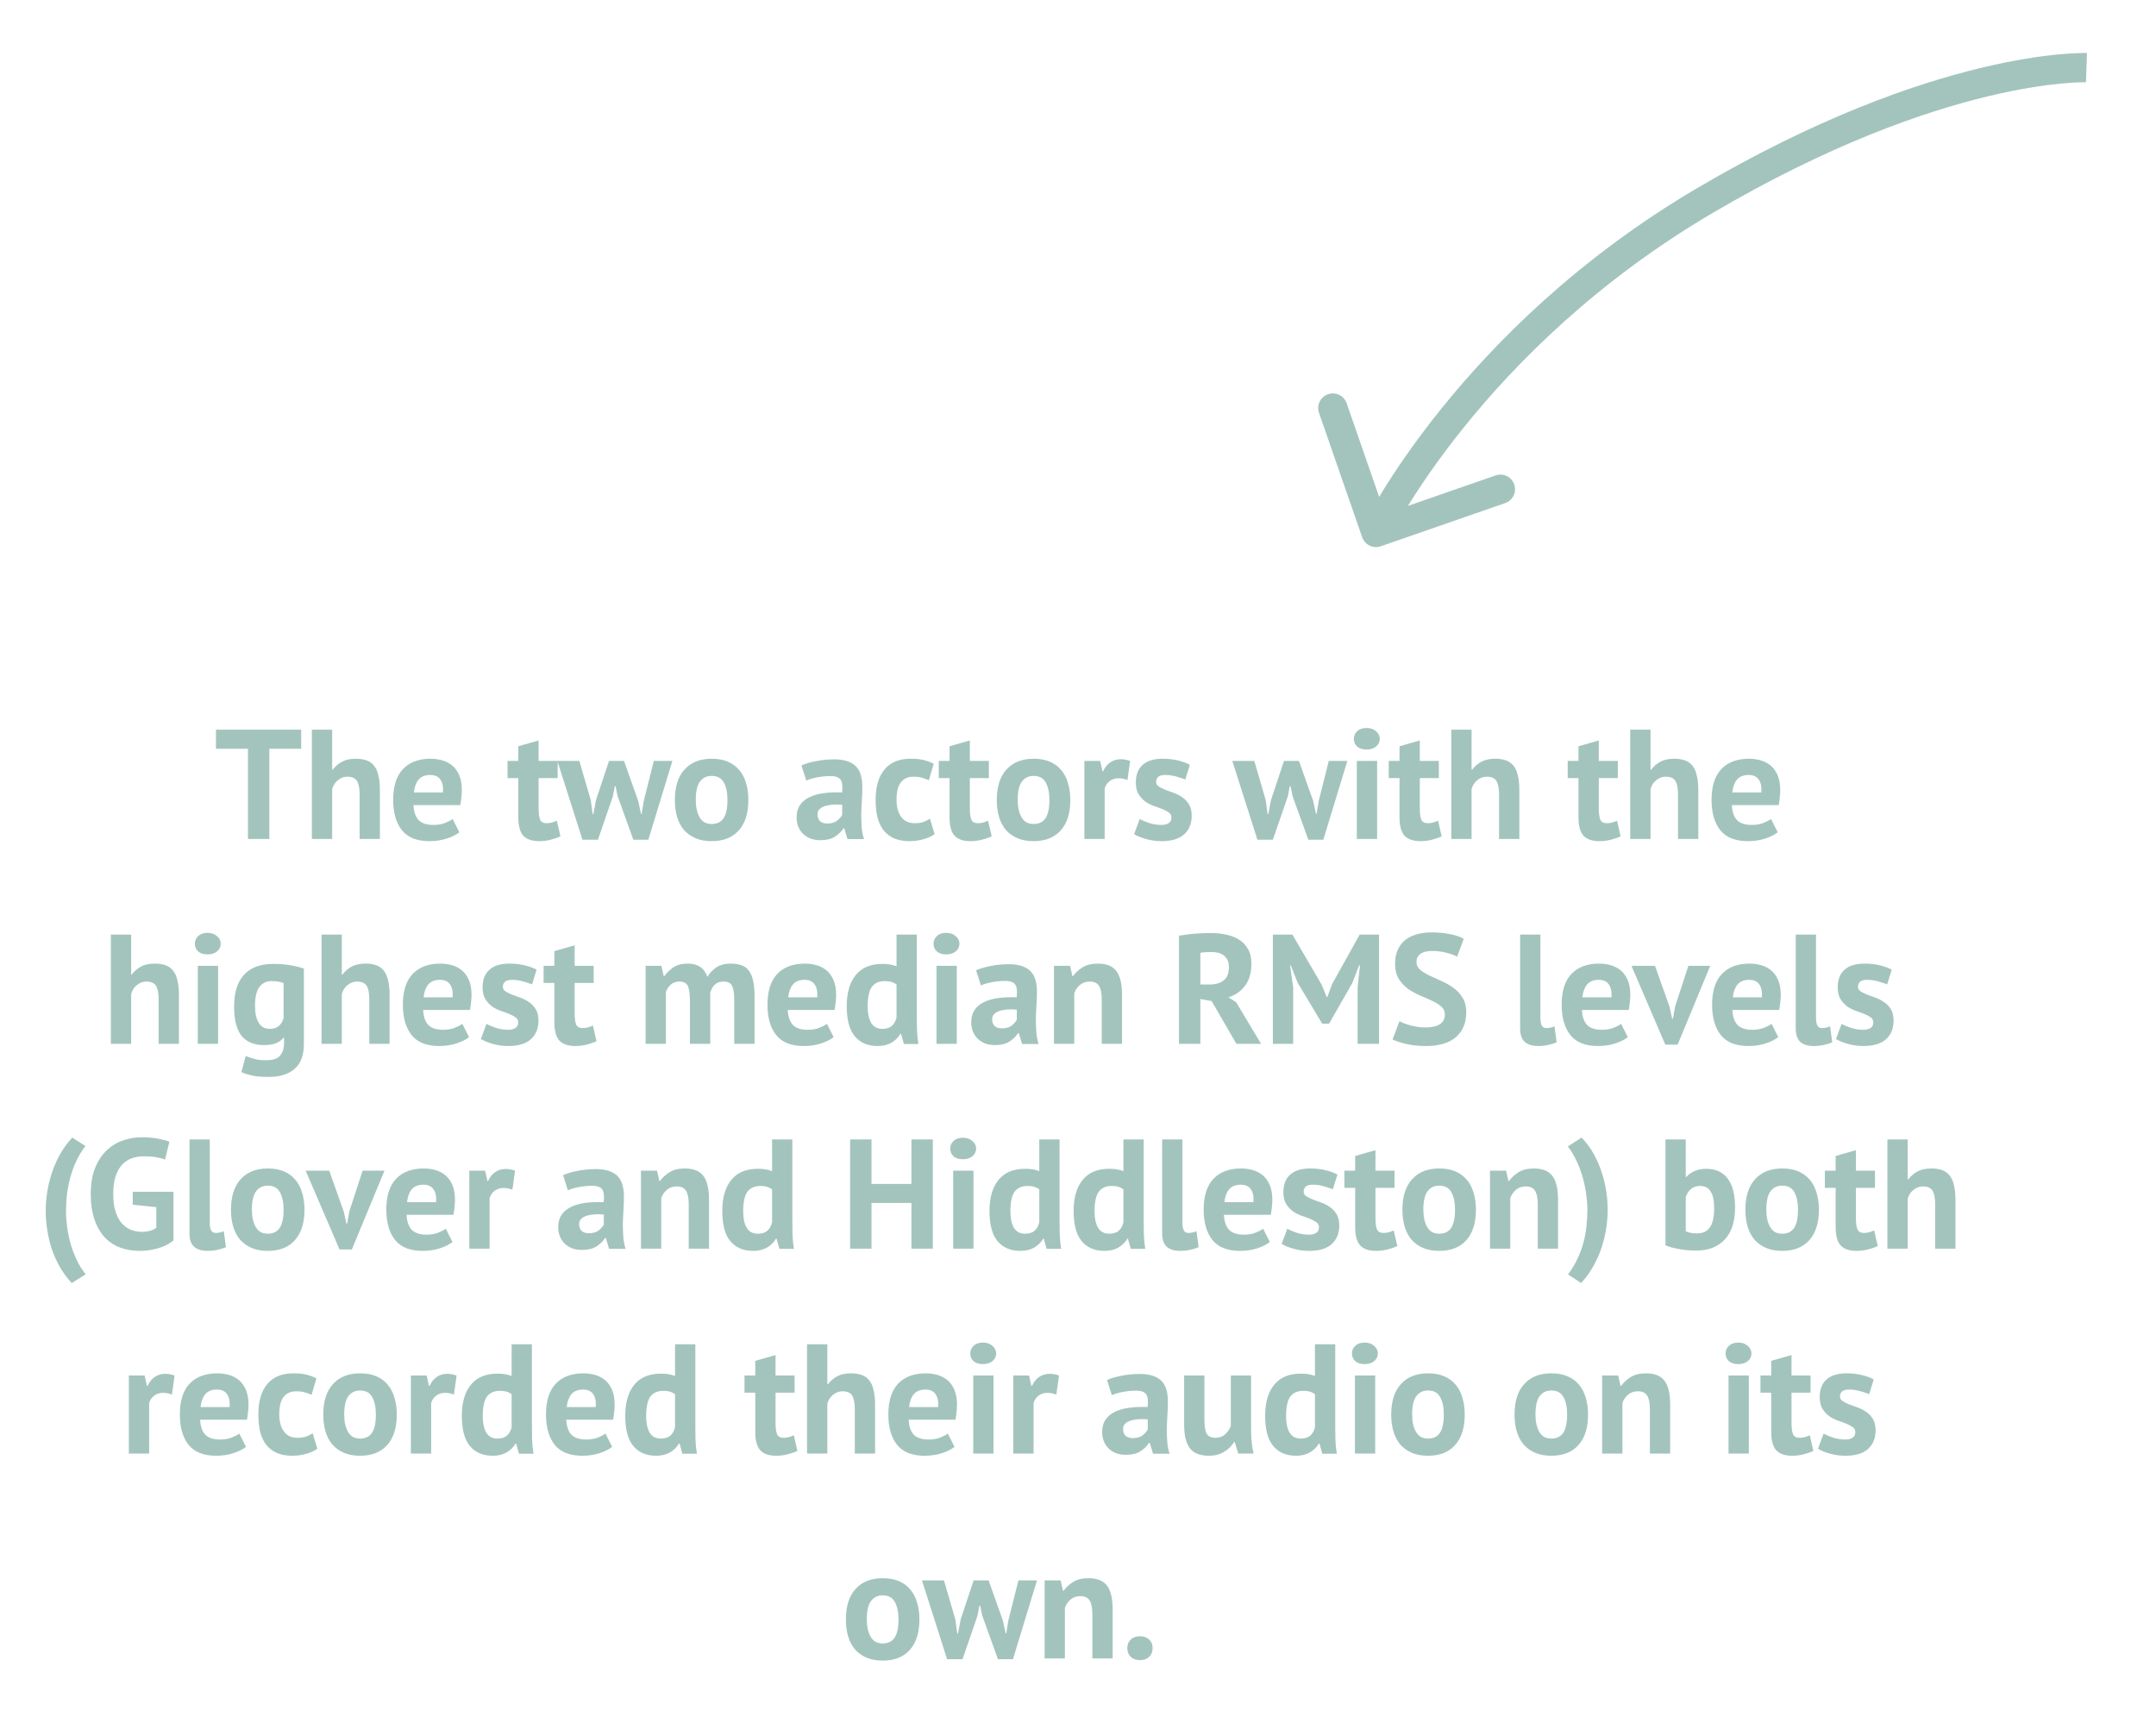 <svg width="221" height="176" viewBox="0 0 221 176" fill="none" xmlns="http://www.w3.org/2000/svg">
<path d="M174.759 20.558L175.52 21.851L174.759 20.558ZM141.54 55.996C140.758 56.268 139.903 55.854 139.631 55.072L135.203 42.319C134.931 41.536 135.345 40.681 136.128 40.41C136.91 40.138 137.765 40.552 138.037 41.334L141.973 52.67L153.309 48.734C154.092 48.462 154.946 48.876 155.218 49.659C155.49 50.441 155.076 51.296 154.293 51.568L141.54 55.996ZM213.873 6.934C213.818 8.433 213.818 8.433 213.819 8.433C213.819 8.433 213.82 8.433 213.82 8.433C213.82 8.433 213.821 8.433 213.821 8.433C213.821 8.433 213.82 8.433 213.818 8.433C213.815 8.433 213.808 8.433 213.797 8.433C213.776 8.432 213.741 8.432 213.691 8.431C213.591 8.431 213.434 8.432 213.222 8.437C212.797 8.449 212.15 8.481 211.292 8.563C209.576 8.726 207.016 9.088 203.704 9.888C197.082 11.487 187.441 14.838 175.52 21.851L173.999 19.265C186.174 12.103 196.089 8.641 203 6.972C206.454 6.138 209.155 5.752 211.008 5.576C211.934 5.488 212.649 5.452 213.139 5.439C213.384 5.432 213.574 5.431 213.706 5.431C213.772 5.432 213.823 5.432 213.86 5.433C213.879 5.434 213.894 5.434 213.905 5.434C213.911 5.434 213.915 5.435 213.919 5.435C213.921 5.435 213.923 5.435 213.924 5.435C213.925 5.435 213.926 5.435 213.926 5.435C213.927 5.435 213.928 5.435 213.873 6.934ZM175.52 21.851C163.66 28.828 155.364 37.201 150.037 43.825C147.373 47.136 145.454 50.007 144.206 52.042C143.581 53.059 143.125 53.867 142.826 54.415C142.677 54.69 142.568 54.899 142.497 55.038C142.461 55.107 142.436 55.158 142.419 55.191C142.411 55.208 142.405 55.219 142.402 55.226C142.4 55.23 142.399 55.232 142.398 55.233C142.398 55.234 142.398 55.234 142.398 55.234C142.398 55.234 142.398 55.234 142.398 55.234C142.398 55.234 142.398 55.233 141.048 54.579C139.698 53.925 139.699 53.925 139.699 53.924C139.699 53.924 139.699 53.923 139.7 53.923C139.7 53.921 139.701 53.92 139.702 53.918C139.704 53.914 139.706 53.91 139.709 53.904C139.715 53.891 139.723 53.874 139.734 53.853C139.756 53.81 139.787 53.748 139.827 53.669C139.909 53.51 140.03 53.279 140.191 52.983C140.512 52.391 140.995 51.537 141.649 50.472C142.956 48.343 144.946 45.367 147.699 41.945C153.202 35.102 161.762 26.464 173.999 19.265L175.52 21.851Z" fill="#A3C4BC"/>
<path d="M30.873 76.752H27.609V86H25.417V76.752H22.137V74.8H30.873V76.752ZM36.863 86V81.456C36.863 80.805 36.772 80.336 36.591 80.048C36.409 79.76 36.079 79.616 35.599 79.616C35.247 79.616 34.921 79.739 34.623 79.984C34.335 80.219 34.143 80.523 34.047 80.896V86H31.967V74.8H34.047V78.896H34.111C34.367 78.555 34.681 78.283 35.055 78.08C35.428 77.877 35.903 77.776 36.479 77.776C36.884 77.776 37.241 77.829 37.551 77.936C37.86 78.043 38.116 78.219 38.319 78.464C38.532 78.709 38.687 79.045 38.783 79.472C38.889 79.888 38.943 80.405 38.943 81.024V86H36.863ZM47.085 85.312C46.765 85.568 46.328 85.787 45.773 85.968C45.229 86.139 44.648 86.224 44.029 86.224C42.739 86.224 41.795 85.851 41.197 85.104C40.6 84.347 40.301 83.312 40.301 82C40.301 80.592 40.637 79.536 41.309 78.832C41.981 78.128 42.925 77.776 44.141 77.776C44.547 77.776 44.941 77.829 45.325 77.936C45.709 78.043 46.051 78.219 46.349 78.464C46.648 78.709 46.888 79.04 47.069 79.456C47.251 79.872 47.341 80.389 47.341 81.008C47.341 81.232 47.325 81.472 47.293 81.728C47.272 81.984 47.235 82.251 47.181 82.528H42.381C42.413 83.2 42.584 83.707 42.893 84.048C43.213 84.389 43.725 84.56 44.429 84.56C44.867 84.56 45.256 84.496 45.597 84.368C45.949 84.229 46.216 84.091 46.397 83.952L47.085 85.312ZM44.109 79.44C43.565 79.44 43.16 79.605 42.893 79.936C42.637 80.256 42.483 80.688 42.429 81.232H45.405C45.448 80.656 45.357 80.213 45.133 79.904C44.92 79.595 44.579 79.44 44.109 79.44ZM52.025 78H53.129V76.496L55.209 75.904V78H57.161V79.76H55.209V82.832C55.209 83.387 55.263 83.787 55.369 84.032C55.487 84.267 55.7 84.384 56.009 84.384C56.223 84.384 56.404 84.363 56.553 84.32C56.713 84.277 56.889 84.213 57.081 84.128L57.449 85.728C57.161 85.867 56.825 85.984 56.441 86.08C56.057 86.176 55.668 86.224 55.273 86.224C54.537 86.224 53.993 86.037 53.641 85.664C53.3 85.28 53.129 84.656 53.129 83.792V79.76H52.025V78ZM63.962 78L65.418 82.096L65.706 83.424H65.77L65.994 82.08L67.018 78H68.922L66.458 86.08H64.922L63.306 81.6L63.098 80.592H63.018L62.826 81.616L61.29 86.08H59.706L57.13 78H59.386L60.554 82.016L60.746 83.44H60.826L61.098 82L62.426 78H63.962ZM69.176 82C69.176 80.645 69.507 79.605 70.168 78.88C70.83 78.144 71.758 77.776 72.952 77.776C73.592 77.776 74.147 77.877 74.616 78.08C75.086 78.283 75.475 78.571 75.784 78.944C76.094 79.307 76.323 79.749 76.472 80.272C76.632 80.795 76.712 81.371 76.712 82C76.712 83.355 76.382 84.4 75.72 85.136C75.07 85.861 74.147 86.224 72.952 86.224C72.312 86.224 71.758 86.123 71.288 85.92C70.819 85.717 70.424 85.435 70.104 85.072C69.795 84.699 69.56 84.251 69.4 83.728C69.251 83.205 69.176 82.629 69.176 82ZM71.32 82C71.32 82.352 71.352 82.677 71.416 82.976C71.48 83.275 71.576 83.536 71.704 83.76C71.832 83.984 71.998 84.16 72.2 84.288C72.414 84.405 72.664 84.464 72.952 84.464C73.496 84.464 73.902 84.267 74.168 83.872C74.435 83.477 74.568 82.853 74.568 82C74.568 81.264 74.446 80.672 74.2 80.224C73.955 79.765 73.539 79.536 72.952 79.536C72.44 79.536 72.04 79.728 71.752 80.112C71.464 80.496 71.32 81.125 71.32 82ZM82.153 78.464C82.58 78.272 83.086 78.123 83.673 78.016C84.26 77.899 84.873 77.84 85.513 77.84C86.068 77.84 86.532 77.909 86.905 78.048C87.278 78.176 87.572 78.363 87.785 78.608C88.009 78.853 88.164 79.147 88.249 79.488C88.345 79.829 88.393 80.213 88.393 80.64C88.393 81.109 88.377 81.584 88.345 82.064C88.313 82.533 88.292 82.997 88.281 83.456C88.281 83.915 88.297 84.363 88.329 84.8C88.361 85.227 88.441 85.632 88.569 86.016H86.873L86.537 84.912H86.457C86.244 85.243 85.945 85.531 85.561 85.776C85.188 86.011 84.702 86.128 84.105 86.128C83.732 86.128 83.396 86.075 83.097 85.968C82.798 85.851 82.542 85.691 82.329 85.488C82.116 85.275 81.95 85.029 81.833 84.752C81.716 84.464 81.657 84.144 81.657 83.792C81.657 83.301 81.764 82.891 81.977 82.56C82.201 82.219 82.516 81.947 82.921 81.744C83.337 81.531 83.828 81.387 84.393 81.312C84.969 81.227 85.609 81.2 86.313 81.232C86.388 80.635 86.345 80.208 86.185 79.952C86.025 79.685 85.668 79.552 85.113 79.552C84.697 79.552 84.254 79.595 83.785 79.68C83.326 79.765 82.948 79.877 82.649 80.016L82.153 78.464ZM84.793 84.416C85.209 84.416 85.54 84.325 85.785 84.144C86.03 83.952 86.212 83.749 86.329 83.536V82.496C85.998 82.464 85.678 82.459 85.369 82.48C85.07 82.501 84.804 82.549 84.569 82.624C84.334 82.699 84.148 82.805 84.009 82.944C83.87 83.083 83.801 83.259 83.801 83.472C83.801 83.771 83.886 84.005 84.057 84.176C84.238 84.336 84.484 84.416 84.793 84.416ZM95.803 85.504C95.483 85.739 95.093 85.915 94.635 86.032C94.187 86.16 93.723 86.224 93.243 86.224C92.603 86.224 92.059 86.123 91.611 85.92C91.173 85.717 90.816 85.435 90.539 85.072C90.261 84.699 90.059 84.251 89.931 83.728C89.813 83.205 89.755 82.629 89.755 82C89.755 80.645 90.059 79.605 90.667 78.88C91.275 78.144 92.16 77.776 93.323 77.776C93.909 77.776 94.379 77.824 94.731 77.92C95.093 78.016 95.419 78.139 95.707 78.288L95.211 79.984C94.965 79.867 94.72 79.776 94.475 79.712C94.24 79.648 93.968 79.616 93.659 79.616C93.083 79.616 92.645 79.808 92.347 80.192C92.048 80.565 91.899 81.168 91.899 82C91.899 82.341 91.936 82.656 92.011 82.944C92.085 83.232 92.197 83.483 92.347 83.696C92.496 83.909 92.688 84.08 92.923 84.208C93.168 84.325 93.451 84.384 93.771 84.384C94.123 84.384 94.421 84.341 94.667 84.256C94.912 84.16 95.131 84.048 95.323 83.92L95.803 85.504ZM96.228 78H97.332V76.496L99.412 75.904V78H101.364V79.76H99.412V82.832C99.412 83.387 99.466 83.787 99.572 84.032C99.69 84.267 99.903 84.384 100.212 84.384C100.426 84.384 100.607 84.363 100.756 84.32C100.916 84.277 101.092 84.213 101.284 84.128L101.652 85.728C101.364 85.867 101.028 85.984 100.644 86.08C100.26 86.176 99.871 86.224 99.476 86.224C98.74 86.224 98.196 86.037 97.844 85.664C97.503 85.28 97.332 84.656 97.332 83.792V79.76H96.228V78ZM102.176 82C102.176 80.645 102.507 79.605 103.168 78.88C103.83 78.144 104.758 77.776 105.952 77.776C106.592 77.776 107.147 77.877 107.616 78.08C108.086 78.283 108.475 78.571 108.784 78.944C109.094 79.307 109.323 79.749 109.472 80.272C109.632 80.795 109.712 81.371 109.712 82C109.712 83.355 109.382 84.4 108.72 85.136C108.07 85.861 107.147 86.224 105.952 86.224C105.312 86.224 104.758 86.123 104.288 85.92C103.819 85.717 103.424 85.435 103.104 85.072C102.795 84.699 102.56 84.251 102.4 83.728C102.251 83.205 102.176 82.629 102.176 82ZM104.32 82C104.32 82.352 104.352 82.677 104.416 82.976C104.48 83.275 104.576 83.536 104.704 83.76C104.832 83.984 104.998 84.16 105.2 84.288C105.414 84.405 105.664 84.464 105.952 84.464C106.496 84.464 106.902 84.267 107.168 83.872C107.435 83.477 107.568 82.853 107.568 82C107.568 81.264 107.446 80.672 107.2 80.224C106.955 79.765 106.539 79.536 105.952 79.536C105.44 79.536 105.04 79.728 104.752 80.112C104.464 80.496 104.32 81.125 104.32 82ZM115.57 79.952C115.24 79.835 114.941 79.776 114.674 79.776C114.301 79.776 113.986 79.877 113.73 80.08C113.485 80.272 113.32 80.523 113.234 80.832V86H111.154V78H112.77L113.01 79.056H113.074C113.256 78.661 113.501 78.357 113.81 78.144C114.12 77.931 114.482 77.824 114.898 77.824C115.176 77.824 115.49 77.883 115.842 78L115.57 79.952ZM120.076 83.792C120.076 83.579 119.985 83.408 119.804 83.28C119.622 83.152 119.398 83.035 119.132 82.928C118.865 82.821 118.572 82.715 118.252 82.608C117.932 82.491 117.638 82.336 117.372 82.144C117.105 81.941 116.881 81.691 116.7 81.392C116.518 81.083 116.428 80.688 116.428 80.208C116.428 79.419 116.662 78.816 117.132 78.4C117.601 77.984 118.278 77.776 119.164 77.776C119.772 77.776 120.321 77.84 120.812 77.968C121.302 78.096 121.686 78.24 121.964 78.4L121.5 79.904C121.254 79.808 120.945 79.707 120.572 79.6C120.198 79.493 119.82 79.44 119.436 79.44C118.817 79.44 118.508 79.68 118.508 80.16C118.508 80.352 118.598 80.507 118.78 80.624C118.961 80.741 119.185 80.853 119.452 80.96C119.718 81.056 120.012 81.163 120.332 81.28C120.652 81.397 120.945 81.552 121.212 81.744C121.478 81.925 121.702 82.165 121.884 82.464C122.065 82.763 122.156 83.147 122.156 83.616C122.156 84.427 121.894 85.067 121.372 85.536C120.86 85.995 120.086 86.224 119.052 86.224C118.486 86.224 117.953 86.149 117.452 86C116.961 85.861 116.561 85.696 116.252 85.504L116.828 83.952C117.073 84.091 117.398 84.229 117.804 84.368C118.209 84.496 118.625 84.56 119.052 84.56C119.361 84.56 119.606 84.501 119.788 84.384C119.98 84.267 120.076 84.069 120.076 83.792ZM133.149 78L134.605 82.096L134.893 83.424H134.957L135.181 82.08L136.205 78H138.109L135.645 86.08H134.109L132.493 81.6L132.285 80.592H132.205L132.013 81.616L130.477 86.08H128.893L126.317 78H128.573L129.741 82.016L129.933 83.44H130.013L130.285 82L131.613 78H133.149ZM139.081 78H141.161V86H139.081V78ZM138.777 75.744C138.777 75.435 138.889 75.173 139.113 74.96C139.347 74.736 139.667 74.624 140.073 74.624C140.478 74.624 140.803 74.736 141.049 74.96C141.305 75.173 141.433 75.435 141.433 75.744C141.433 76.053 141.305 76.315 141.049 76.528C140.803 76.731 140.478 76.832 140.073 76.832C139.667 76.832 139.347 76.731 139.113 76.528C138.889 76.315 138.777 76.053 138.777 75.744ZM142.353 78H143.457V76.496L145.537 75.904V78H147.489V79.76H145.537V82.832C145.537 83.387 145.591 83.787 145.697 84.032C145.815 84.267 146.028 84.384 146.337 84.384C146.551 84.384 146.732 84.363 146.881 84.32C147.041 84.277 147.217 84.213 147.409 84.128L147.777 85.728C147.489 85.867 147.153 85.984 146.769 86.08C146.385 86.176 145.996 86.224 145.601 86.224C144.865 86.224 144.321 86.037 143.969 85.664C143.628 85.28 143.457 84.656 143.457 83.792V79.76H142.353V78ZM153.66 86V81.456C153.66 80.805 153.569 80.336 153.388 80.048C153.206 79.76 152.876 79.616 152.396 79.616C152.044 79.616 151.718 79.739 151.42 79.984C151.132 80.219 150.94 80.523 150.844 80.896V86H148.764V74.8H150.844V78.896H150.908C151.164 78.555 151.478 78.283 151.852 78.08C152.225 77.877 152.7 77.776 153.276 77.776C153.681 77.776 154.038 77.829 154.348 77.936C154.657 78.043 154.913 78.219 155.116 78.464C155.329 78.709 155.484 79.045 155.58 79.472C155.686 79.888 155.74 80.405 155.74 81.024V86H153.66ZM160.697 78H161.801V76.496L163.881 75.904V78H165.833V79.76H163.881V82.832C163.881 83.387 163.935 83.787 164.041 84.032C164.159 84.267 164.372 84.384 164.681 84.384C164.895 84.384 165.076 84.363 165.225 84.32C165.385 84.277 165.561 84.213 165.753 84.128L166.121 85.728C165.833 85.867 165.497 85.984 165.113 86.08C164.729 86.176 164.34 86.224 163.945 86.224C163.209 86.224 162.665 86.037 162.313 85.664C161.972 85.28 161.801 84.656 161.801 83.792V79.76H160.697V78ZM172.003 86V81.456C172.003 80.805 171.913 80.336 171.731 80.048C171.55 79.76 171.219 79.616 170.739 79.616C170.387 79.616 170.062 79.739 169.763 79.984C169.475 80.219 169.283 80.523 169.187 80.896V86H167.107V74.8H169.187V78.896H169.251C169.507 78.555 169.822 78.283 170.195 78.08C170.569 77.877 171.043 77.776 171.619 77.776C172.025 77.776 172.382 77.829 172.691 77.936C173.001 78.043 173.257 78.219 173.459 78.464C173.673 78.709 173.827 79.045 173.923 79.472C174.03 79.888 174.083 80.405 174.083 81.024V86H172.003ZM182.226 85.312C181.906 85.568 181.469 85.787 180.914 85.968C180.37 86.139 179.789 86.224 179.17 86.224C177.879 86.224 176.935 85.851 176.338 85.104C175.741 84.347 175.442 83.312 175.442 82C175.442 80.592 175.778 79.536 176.45 78.832C177.122 78.128 178.066 77.776 179.282 77.776C179.687 77.776 180.082 77.829 180.466 77.936C180.85 78.043 181.191 78.219 181.49 78.464C181.789 78.709 182.029 79.04 182.21 79.456C182.391 79.872 182.482 80.389 182.482 81.008C182.482 81.232 182.466 81.472 182.434 81.728C182.413 81.984 182.375 82.251 182.322 82.528H177.522C177.554 83.2 177.725 83.707 178.034 84.048C178.354 84.389 178.866 84.56 179.57 84.56C180.007 84.56 180.397 84.496 180.738 84.368C181.09 84.229 181.357 84.091 181.538 83.952L182.226 85.312ZM179.25 79.44C178.706 79.44 178.301 79.605 178.034 79.936C177.778 80.256 177.623 80.688 177.57 81.232H180.546C180.589 80.656 180.498 80.213 180.274 79.904C180.061 79.595 179.719 79.44 179.25 79.44ZM16.261 107V102.456C16.261 101.805 16.171 101.336 15.989 101.048C15.808 100.76 15.477 100.616 14.997 100.616C14.645 100.616 14.32 100.739 14.021 100.984C13.733 101.219 13.541 101.523 13.445 101.896V107H11.365V95.8H13.445V99.896H13.509C13.765 99.555 14.08 99.283 14.453 99.08C14.826 98.877 15.301 98.776 15.877 98.776C16.282 98.776 16.64 98.829 16.949 98.936C17.259 99.043 17.515 99.219 17.717 99.464C17.93 99.709 18.085 100.045 18.181 100.472C18.288 100.888 18.341 101.405 18.341 102.024V107H16.261ZM20.276 99H22.356V107H20.276V99ZM19.972 96.744C19.972 96.435 20.084 96.173 20.308 95.96C20.543 95.736 20.863 95.624 21.268 95.624C21.673 95.624 21.998 95.736 22.244 95.96C22.5 96.173 22.628 96.435 22.628 96.744C22.628 97.053 22.5 97.315 22.244 97.528C21.998 97.731 21.673 97.832 21.268 97.832C20.863 97.832 20.543 97.731 20.308 97.528C20.084 97.315 19.972 97.053 19.972 96.744ZM31.149 107C31.149 108.163 30.834 109.016 30.205 109.56C29.575 110.115 28.695 110.392 27.565 110.392C26.797 110.392 26.189 110.339 25.741 110.232C25.303 110.125 24.973 110.013 24.749 109.896L25.181 108.248C25.426 108.344 25.709 108.44 26.029 108.536C26.359 108.632 26.765 108.68 27.245 108.68C27.97 108.68 28.461 108.52 28.717 108.2C28.983 107.891 29.117 107.453 29.117 106.888V106.376H29.053C28.679 106.877 28.018 107.128 27.069 107.128C26.034 107.128 25.261 106.808 24.749 106.168C24.247 105.528 23.997 104.525 23.997 103.16C23.997 101.731 24.338 100.648 25.021 99.912C25.703 99.176 26.695 98.808 27.997 98.808C28.679 98.808 29.287 98.856 29.821 98.952C30.365 99.048 30.807 99.16 31.149 99.288V107ZM27.629 105.464C28.034 105.464 28.343 105.373 28.557 105.192C28.781 105.011 28.951 104.739 29.069 104.376V100.776C28.738 100.637 28.327 100.568 27.837 100.568C27.303 100.568 26.887 100.771 26.589 101.176C26.29 101.571 26.141 102.205 26.141 103.08C26.141 103.859 26.269 104.451 26.525 104.856C26.781 105.261 27.149 105.464 27.629 105.464ZM37.855 107V102.456C37.855 101.805 37.764 101.336 37.583 101.048C37.401 100.76 37.071 100.616 36.591 100.616C36.239 100.616 35.913 100.739 35.615 100.984C35.327 101.219 35.135 101.523 35.039 101.896V107H32.959V95.8H35.039V99.896H35.103C35.359 99.555 35.673 99.283 36.047 99.08C36.42 98.877 36.895 98.776 37.471 98.776C37.876 98.776 38.233 98.829 38.543 98.936C38.852 99.043 39.108 99.219 39.311 99.464C39.524 99.709 39.679 100.045 39.775 100.472C39.882 100.888 39.935 101.405 39.935 102.024V107H37.855ZM48.078 106.312C47.758 106.568 47.32 106.787 46.766 106.968C46.222 107.139 45.64 107.224 45.022 107.224C43.731 107.224 42.787 106.851 42.19 106.104C41.592 105.347 41.294 104.312 41.294 103C41.294 101.592 41.63 100.536 42.302 99.832C42.974 99.128 43.918 98.776 45.134 98.776C45.539 98.776 45.934 98.829 46.318 98.936C46.702 99.043 47.043 99.219 47.342 99.464C47.64 99.709 47.88 100.04 48.062 100.456C48.243 100.872 48.334 101.389 48.334 102.008C48.334 102.232 48.318 102.472 48.286 102.728C48.264 102.984 48.227 103.251 48.174 103.528H43.374C43.406 104.2 43.576 104.707 43.886 105.048C44.206 105.389 44.718 105.56 45.422 105.56C45.859 105.56 46.248 105.496 46.59 105.368C46.942 105.229 47.208 105.091 47.39 104.952L48.078 106.312ZM45.102 100.44C44.558 100.44 44.152 100.605 43.886 100.936C43.63 101.256 43.475 101.688 43.422 102.232H46.398C46.44 101.656 46.35 101.213 46.126 100.904C45.912 100.595 45.571 100.44 45.102 100.44ZM53.115 104.792C53.115 104.579 53.024 104.408 52.843 104.28C52.661 104.152 52.437 104.035 52.171 103.928C51.904 103.821 51.611 103.715 51.291 103.608C50.971 103.491 50.677 103.336 50.411 103.144C50.144 102.941 49.92 102.691 49.739 102.392C49.557 102.083 49.467 101.688 49.467 101.208C49.467 100.419 49.701 99.816 50.171 99.4C50.64 98.984 51.317 98.776 52.203 98.776C52.811 98.776 53.36 98.84 53.851 98.968C54.341 99.096 54.725 99.24 55.003 99.4L54.539 100.904C54.293 100.808 53.984 100.707 53.611 100.6C53.237 100.493 52.859 100.44 52.475 100.44C51.856 100.44 51.547 100.68 51.547 101.16C51.547 101.352 51.637 101.507 51.819 101.624C52 101.741 52.224 101.853 52.491 101.96C52.757 102.056 53.051 102.163 53.371 102.28C53.691 102.397 53.984 102.552 54.251 102.744C54.517 102.925 54.741 103.165 54.923 103.464C55.104 103.763 55.195 104.147 55.195 104.616C55.195 105.427 54.933 106.067 54.411 106.536C53.899 106.995 53.125 107.224 52.091 107.224C51.525 107.224 50.992 107.149 50.491 107C50 106.861 49.6 106.696 49.291 106.504L49.867 104.952C50.112 105.091 50.437 105.229 50.843 105.368C51.248 105.496 51.664 105.56 52.091 105.56C52.4 105.56 52.645 105.501 52.827 105.384C53.019 105.267 53.115 105.069 53.115 104.792ZM55.721 99H56.825V97.496L58.905 96.904V99H60.857V100.76H58.905V103.832C58.905 104.387 58.958 104.787 59.065 105.032C59.182 105.267 59.395 105.384 59.705 105.384C59.918 105.384 60.099 105.363 60.249 105.32C60.409 105.277 60.585 105.213 60.777 105.128L61.145 106.728C60.857 106.867 60.521 106.984 60.137 107.08C59.753 107.176 59.363 107.224 58.969 107.224C58.233 107.224 57.689 107.037 57.337 106.664C56.995 106.28 56.825 105.656 56.825 104.792V100.76H55.721V99ZM70.722 107V102.648C70.722 101.912 70.652 101.389 70.514 101.08C70.375 100.771 70.087 100.616 69.65 100.616C69.287 100.616 68.994 100.717 68.77 100.92C68.546 101.112 68.375 101.363 68.258 101.672V107H66.178V99H67.794L68.034 100.056H68.098C68.343 99.715 68.652 99.416 69.026 99.16C69.41 98.904 69.9 98.776 70.498 98.776C71.01 98.776 71.426 98.883 71.746 99.096C72.076 99.299 72.332 99.645 72.514 100.136C72.759 99.72 73.074 99.389 73.458 99.144C73.842 98.899 74.306 98.776 74.85 98.776C75.298 98.776 75.676 98.829 75.986 98.936C76.306 99.043 76.562 99.229 76.754 99.496C76.956 99.752 77.106 100.099 77.202 100.536C77.298 100.973 77.346 101.528 77.346 102.2V107H75.266V102.504C75.266 101.875 75.196 101.405 75.058 101.096C74.93 100.776 74.636 100.616 74.178 100.616C73.804 100.616 73.506 100.717 73.282 100.92C73.068 101.123 72.908 101.4 72.802 101.752V107H70.722ZM85.453 106.312C85.133 106.568 84.695 106.787 84.141 106.968C83.597 107.139 83.015 107.224 82.397 107.224C81.106 107.224 80.162 106.851 79.565 106.104C78.967 105.347 78.669 104.312 78.669 103C78.669 101.592 79.005 100.536 79.677 99.832C80.349 99.128 81.293 98.776 82.509 98.776C82.914 98.776 83.309 98.829 83.693 98.936C84.077 99.043 84.418 99.219 84.717 99.464C85.015 99.709 85.255 100.04 85.437 100.456C85.618 100.872 85.709 101.389 85.709 102.008C85.709 102.232 85.693 102.472 85.661 102.728C85.639 102.984 85.602 103.251 85.549 103.528H80.749C80.781 104.2 80.951 104.707 81.261 105.048C81.581 105.389 82.093 105.56 82.797 105.56C83.234 105.56 83.623 105.496 83.965 105.368C84.317 105.229 84.583 105.091 84.765 104.952L85.453 106.312ZM82.477 100.44C81.933 100.44 81.527 100.605 81.261 100.936C81.005 101.256 80.85 101.688 80.797 102.232H83.773C83.815 101.656 83.725 101.213 83.501 100.904C83.287 100.595 82.946 100.44 82.477 100.44ZM93.978 104.184C93.978 104.632 93.983 105.08 93.994 105.528C94.004 105.976 94.052 106.472 94.138 107.016H92.65L92.362 105.976H92.298C92.084 106.349 91.775 106.653 91.37 106.888C90.975 107.112 90.506 107.224 89.962 107.224C88.959 107.224 88.18 106.893 87.626 106.232C87.071 105.571 86.794 104.536 86.794 103.128C86.794 101.763 87.103 100.701 87.722 99.944C88.34 99.187 89.247 98.808 90.442 98.808C90.772 98.808 91.044 98.829 91.258 98.872C91.471 98.904 91.684 98.963 91.898 99.048V95.8H93.978V104.184ZM90.442 105.464C90.847 105.464 91.167 105.368 91.402 105.176C91.636 104.973 91.802 104.685 91.898 104.312V100.92C91.748 100.803 91.583 100.717 91.402 100.664C91.22 100.6 90.986 100.568 90.698 100.568C90.111 100.568 89.668 100.765 89.37 101.16C89.082 101.555 88.938 102.232 88.938 103.192C88.938 103.875 89.055 104.424 89.29 104.84C89.535 105.256 89.919 105.464 90.442 105.464ZM95.995 99H98.075V107H95.995V99ZM95.691 96.744C95.691 96.435 95.803 96.173 96.027 95.96C96.261 95.736 96.581 95.624 96.987 95.624C97.392 95.624 97.717 95.736 97.963 95.96C98.219 96.173 98.347 96.435 98.347 96.744C98.347 97.053 98.219 97.315 97.963 97.528C97.717 97.731 97.392 97.832 96.987 97.832C96.581 97.832 96.261 97.731 96.027 97.528C95.803 97.315 95.691 97.053 95.691 96.744ZM100.052 99.464C100.478 99.272 100.985 99.123 101.572 99.016C102.158 98.899 102.772 98.84 103.411 98.84C103.966 98.84 104.43 98.909 104.804 99.048C105.177 99.176 105.47 99.363 105.684 99.608C105.908 99.853 106.062 100.147 106.148 100.488C106.244 100.829 106.292 101.213 106.292 101.64C106.292 102.109 106.276 102.584 106.244 103.064C106.212 103.533 106.19 103.997 106.18 104.456C106.18 104.915 106.196 105.363 106.228 105.8C106.26 106.227 106.34 106.632 106.468 107.016H104.772L104.436 105.912H104.356C104.142 106.243 103.844 106.531 103.46 106.776C103.086 107.011 102.601 107.128 102.004 107.128C101.63 107.128 101.294 107.075 100.996 106.968C100.697 106.851 100.441 106.691 100.228 106.488C100.014 106.275 99.849 106.029 99.731 105.752C99.614 105.464 99.555 105.144 99.555 104.792C99.555 104.301 99.662 103.891 99.876 103.56C100.1 103.219 100.414 102.947 100.82 102.744C101.236 102.531 101.726 102.387 102.292 102.312C102.868 102.227 103.508 102.2 104.212 102.232C104.286 101.635 104.244 101.208 104.084 100.952C103.924 100.685 103.566 100.552 103.012 100.552C102.596 100.552 102.153 100.595 101.684 100.68C101.225 100.765 100.846 100.877 100.548 101.016L100.052 99.464ZM102.692 105.416C103.108 105.416 103.438 105.325 103.684 105.144C103.929 104.952 104.11 104.749 104.228 104.536V103.496C103.897 103.464 103.577 103.459 103.268 103.48C102.969 103.501 102.702 103.549 102.468 103.624C102.233 103.699 102.046 103.805 101.908 103.944C101.769 104.083 101.7 104.259 101.7 104.472C101.7 104.771 101.785 105.005 101.956 105.176C102.137 105.336 102.382 105.416 102.692 105.416ZM112.933 107V102.456C112.933 101.805 112.837 101.336 112.645 101.048C112.464 100.76 112.149 100.616 111.701 100.616C111.306 100.616 110.97 100.733 110.693 100.968C110.426 101.192 110.234 101.475 110.117 101.816V107H108.037V99H109.685L109.925 100.056H109.989C110.234 99.715 110.56 99.416 110.965 99.16C111.37 98.904 111.893 98.776 112.533 98.776C112.928 98.776 113.28 98.829 113.589 98.936C113.898 99.043 114.16 99.219 114.373 99.464C114.586 99.709 114.746 100.045 114.853 100.472C114.96 100.888 115.013 101.405 115.013 102.024V107H112.933ZM120.851 95.912C121.096 95.869 121.357 95.832 121.635 95.8C121.923 95.757 122.205 95.725 122.483 95.704C122.771 95.683 123.048 95.667 123.315 95.656C123.581 95.645 123.827 95.64 124.051 95.64C124.573 95.64 125.085 95.688 125.587 95.784C126.099 95.88 126.552 96.045 126.947 96.28C127.352 96.515 127.672 96.84 127.907 97.256C128.152 97.661 128.275 98.173 128.275 98.792C128.275 99.709 128.061 100.456 127.635 101.032C127.208 101.608 126.637 102.008 125.923 102.232L126.707 102.728L129.267 107H126.739L124.195 102.616L123.043 102.408V107H120.851V95.912ZM124.211 97.592C123.987 97.592 123.763 97.597 123.539 97.608C123.325 97.619 123.16 97.64 123.043 97.672V100.92H123.971C124.579 100.92 125.064 100.781 125.427 100.504C125.789 100.227 125.971 99.768 125.971 99.128C125.971 98.648 125.821 98.275 125.523 98.008C125.224 97.731 124.787 97.592 124.211 97.592ZM139.164 101.192L139.404 98.968H139.308L138.62 100.76L136.236 104.936H135.532L133.02 100.744L132.316 98.968H132.236L132.556 101.176V107H130.476V95.8H132.476L135.468 100.92L135.996 102.2H136.06L136.54 100.888L139.372 95.8H141.356V107H139.164V101.192ZM148.105 103.992C148.105 103.651 147.977 103.373 147.721 103.16C147.475 102.947 147.161 102.755 146.777 102.584C146.403 102.403 145.993 102.221 145.545 102.04C145.107 101.848 144.697 101.619 144.312 101.352C143.939 101.075 143.625 100.733 143.368 100.328C143.123 99.923 143.001 99.405 143.001 98.776C143.001 98.232 143.091 97.763 143.273 97.368C143.454 96.963 143.71 96.627 144.041 96.36C144.382 96.093 144.782 95.896 145.241 95.768C145.699 95.64 146.211 95.576 146.777 95.576C147.427 95.576 148.041 95.635 148.617 95.752C149.193 95.859 149.667 96.019 150.041 96.232L149.353 98.072C149.118 97.923 148.766 97.789 148.297 97.672C147.827 97.544 147.321 97.48 146.777 97.48C146.265 97.48 145.87 97.581 145.593 97.784C145.326 97.987 145.193 98.259 145.193 98.6C145.193 98.92 145.315 99.187 145.561 99.4C145.817 99.613 146.131 99.811 146.505 99.992C146.889 100.173 147.299 100.36 147.737 100.552C148.185 100.744 148.595 100.979 148.969 101.256C149.353 101.523 149.667 101.859 149.913 102.264C150.169 102.659 150.297 103.155 150.297 103.752C150.297 104.349 150.195 104.867 149.993 105.304C149.801 105.731 149.523 106.088 149.161 106.376C148.809 106.664 148.377 106.877 147.865 107.016C147.363 107.155 146.809 107.224 146.201 107.224C145.401 107.224 144.697 107.149 144.089 107C143.481 106.851 143.033 106.701 142.745 106.552L143.449 104.68C143.566 104.744 143.715 104.813 143.897 104.888C144.089 104.963 144.302 105.032 144.537 105.096C144.771 105.16 145.017 105.213 145.273 105.256C145.539 105.299 145.811 105.32 146.089 105.32C146.739 105.32 147.235 105.213 147.577 105C147.929 104.776 148.105 104.44 148.105 103.992ZM157.9 104.312C157.9 104.685 157.948 104.957 158.044 105.128C158.14 105.299 158.294 105.384 158.508 105.384C158.636 105.384 158.758 105.373 158.876 105.352C159.004 105.331 159.158 105.283 159.34 105.208L159.564 106.84C159.393 106.925 159.132 107.011 158.78 107.096C158.428 107.181 158.065 107.224 157.692 107.224C157.084 107.224 156.62 107.085 156.3 106.808C155.98 106.52 155.82 106.051 155.82 105.4V95.8H157.9V104.312ZM166.859 106.312C166.539 106.568 166.102 106.787 165.547 106.968C165.003 107.139 164.422 107.224 163.803 107.224C162.512 107.224 161.568 106.851 160.971 106.104C160.374 105.347 160.075 104.312 160.075 103C160.075 101.592 160.411 100.536 161.083 99.832C161.755 99.128 162.699 98.776 163.915 98.776C164.32 98.776 164.715 98.829 165.099 98.936C165.483 99.043 165.824 99.219 166.123 99.464C166.422 99.709 166.662 100.04 166.843 100.456C167.024 100.872 167.115 101.389 167.115 102.008C167.115 102.232 167.099 102.472 167.067 102.728C167.046 102.984 167.008 103.251 166.955 103.528H162.155C162.187 104.2 162.358 104.707 162.667 105.048C162.987 105.389 163.499 105.56 164.203 105.56C164.64 105.56 165.03 105.496 165.371 105.368C165.723 105.229 165.99 105.091 166.171 104.952L166.859 106.312ZM163.883 100.44C163.339 100.44 162.934 100.605 162.667 100.936C162.411 101.256 162.256 101.688 162.203 102.232H165.179C165.222 101.656 165.131 101.213 164.907 100.904C164.694 100.595 164.352 100.44 163.883 100.44ZM171.133 103.192L171.405 104.424H171.485L171.709 103.16L173.069 99H175.309L171.965 107.08H170.701L167.229 99H169.645L171.133 103.192ZM182.281 106.312C181.961 106.568 181.523 106.787 180.969 106.968C180.425 107.139 179.843 107.224 179.225 107.224C177.934 107.224 176.99 106.851 176.393 106.104C175.795 105.347 175.497 104.312 175.497 103C175.497 101.592 175.833 100.536 176.505 99.832C177.177 99.128 178.121 98.776 179.337 98.776C179.742 98.776 180.137 98.829 180.521 98.936C180.905 99.043 181.246 99.219 181.545 99.464C181.843 99.709 182.083 100.04 182.265 100.456C182.446 100.872 182.537 101.389 182.537 102.008C182.537 102.232 182.521 102.472 182.489 102.728C182.467 102.984 182.43 103.251 182.377 103.528H177.577C177.609 104.2 177.779 104.707 178.089 105.048C178.409 105.389 178.921 105.56 179.625 105.56C180.062 105.56 180.451 105.496 180.793 105.368C181.145 105.229 181.411 105.091 181.593 104.952L182.281 106.312ZM179.305 100.44C178.761 100.44 178.355 100.605 178.089 100.936C177.833 101.256 177.678 101.688 177.625 102.232H180.601C180.643 101.656 180.553 101.213 180.329 100.904C180.115 100.595 179.774 100.44 179.305 100.44ZM186.15 104.312C186.15 104.685 186.198 104.957 186.294 105.128C186.39 105.299 186.544 105.384 186.758 105.384C186.886 105.384 187.008 105.373 187.126 105.352C187.254 105.331 187.408 105.283 187.59 105.208L187.814 106.84C187.643 106.925 187.382 107.011 187.03 107.096C186.678 107.181 186.315 107.224 185.942 107.224C185.334 107.224 184.87 107.085 184.55 106.808C184.23 106.52 184.07 106.051 184.07 105.4V95.8H186.15V104.312ZM192.021 104.792C192.021 104.579 191.93 104.408 191.749 104.28C191.568 104.152 191.344 104.035 191.077 103.928C190.81 103.821 190.517 103.715 190.197 103.608C189.877 103.491 189.584 103.336 189.317 103.144C189.05 102.941 188.826 102.691 188.645 102.392C188.464 102.083 188.373 101.688 188.373 101.208C188.373 100.419 188.608 99.816 189.077 99.4C189.546 98.984 190.224 98.776 191.109 98.776C191.717 98.776 192.266 98.84 192.757 98.968C193.248 99.096 193.632 99.24 193.909 99.4L193.445 100.904C193.2 100.808 192.89 100.707 192.517 100.6C192.144 100.493 191.765 100.44 191.381 100.44C190.762 100.44 190.453 100.68 190.453 101.16C190.453 101.352 190.544 101.507 190.725 101.624C190.906 101.741 191.13 101.853 191.397 101.96C191.664 102.056 191.957 102.163 192.277 102.28C192.597 102.397 192.89 102.552 193.157 102.744C193.424 102.925 193.648 103.165 193.829 103.464C194.01 103.763 194.101 104.147 194.101 104.616C194.101 105.427 193.84 106.067 193.317 106.536C192.805 106.995 192.032 107.224 190.997 107.224C190.432 107.224 189.898 107.149 189.397 107C188.906 106.861 188.506 106.696 188.197 106.504L188.773 104.952C189.018 105.091 189.344 105.229 189.749 105.368C190.154 105.496 190.57 105.56 190.997 105.56C191.306 105.56 191.552 105.501 191.733 105.384C191.925 105.267 192.021 105.069 192.021 104.792ZM7.359 131.52C6.868 131.008 6.452 130.443 6.111 129.824C5.769 129.216 5.492 128.592 5.279 127.952C5.076 127.301 4.927 126.651 4.831 126C4.735 125.339 4.687 124.709 4.687 124.112C4.687 123.525 4.735 122.907 4.831 122.256C4.927 121.605 5.081 120.955 5.295 120.304C5.508 119.643 5.785 118.997 6.127 118.368C6.479 117.739 6.905 117.152 7.407 116.608L8.751 117.472C8.377 117.973 8.063 118.496 7.807 119.04C7.561 119.584 7.359 120.144 7.199 120.72C7.049 121.285 6.937 121.856 6.863 122.432C6.799 123.008 6.767 123.568 6.767 124.112C6.767 124.624 6.804 125.168 6.879 125.744C6.953 126.32 7.071 126.896 7.231 127.472C7.391 128.037 7.599 128.592 7.855 129.136C8.111 129.68 8.42 130.176 8.783 130.624L7.359 131.52ZM13.607 122.16H17.783V127.152C17.335 127.525 16.797 127.797 16.167 127.968C15.549 128.139 14.935 128.224 14.327 128.224C13.613 128.224 12.946 128.112 12.327 127.888C11.719 127.664 11.191 127.317 10.743 126.848C10.295 126.368 9.943 125.76 9.687 125.024C9.431 124.288 9.303 123.413 9.303 122.4C9.303 121.344 9.453 120.448 9.751 119.712C10.061 118.965 10.461 118.363 10.951 117.904C11.453 117.435 12.013 117.099 12.631 116.896C13.25 116.683 13.879 116.576 14.519 116.576C15.159 116.576 15.719 116.624 16.199 116.72C16.69 116.816 17.079 116.917 17.367 117.024L16.919 118.864C16.653 118.757 16.354 118.677 16.023 118.624C15.693 118.56 15.271 118.528 14.759 118.528C14.301 118.528 13.879 118.597 13.495 118.736C13.111 118.875 12.775 119.104 12.487 119.424C12.21 119.733 11.991 120.133 11.831 120.624C11.682 121.115 11.607 121.712 11.607 122.416C11.607 123.088 11.682 123.669 11.831 124.16C11.981 124.64 12.189 125.04 12.455 125.36C12.722 125.669 13.031 125.899 13.383 126.048C13.746 126.197 14.13 126.272 14.535 126.272C14.813 126.272 15.085 126.24 15.351 126.176C15.618 126.101 15.842 125.995 16.023 125.856V123.744L13.607 123.488V122.16ZM21.501 125.312C21.501 125.685 21.549 125.957 21.645 126.128C21.741 126.299 21.896 126.384 22.109 126.384C22.237 126.384 22.36 126.373 22.477 126.352C22.605 126.331 22.76 126.283 22.941 126.208L23.165 127.84C22.995 127.925 22.733 128.011 22.381 128.096C22.029 128.181 21.667 128.224 21.293 128.224C20.685 128.224 20.221 128.085 19.901 127.808C19.581 127.52 19.421 127.051 19.421 126.4V116.8H21.501V125.312ZM23.676 124C23.676 122.645 24.007 121.605 24.668 120.88C25.33 120.144 26.258 119.776 27.452 119.776C28.092 119.776 28.647 119.877 29.116 120.08C29.586 120.283 29.975 120.571 30.284 120.944C30.594 121.307 30.823 121.749 30.972 122.272C31.132 122.795 31.212 123.371 31.212 124C31.212 125.355 30.882 126.4 30.22 127.136C29.57 127.861 28.647 128.224 27.452 128.224C26.812 128.224 26.258 128.123 25.788 127.92C25.319 127.717 24.924 127.435 24.604 127.072C24.295 126.699 24.06 126.251 23.9 125.728C23.751 125.205 23.676 124.629 23.676 124ZM25.82 124C25.82 124.352 25.852 124.677 25.916 124.976C25.98 125.275 26.076 125.536 26.204 125.76C26.332 125.984 26.498 126.16 26.7 126.288C26.914 126.405 27.164 126.464 27.452 126.464C27.996 126.464 28.402 126.267 28.668 125.872C28.935 125.477 29.068 124.853 29.068 124C29.068 123.264 28.946 122.672 28.7 122.224C28.455 121.765 28.039 121.536 27.452 121.536C26.94 121.536 26.54 121.728 26.252 122.112C25.964 122.496 25.82 123.125 25.82 124ZM35.235 124.192L35.507 125.424H35.587L35.811 124.16L37.171 120H39.411L36.067 128.08H34.803L31.331 120H33.747L35.235 124.192ZM46.382 127.312C46.062 127.568 45.625 127.787 45.07 127.968C44.526 128.139 43.945 128.224 43.326 128.224C42.036 128.224 41.092 127.851 40.494 127.104C39.897 126.347 39.598 125.312 39.598 124C39.598 122.592 39.934 121.536 40.606 120.832C41.278 120.128 42.222 119.776 43.438 119.776C43.844 119.776 44.238 119.829 44.622 119.936C45.006 120.043 45.348 120.219 45.646 120.464C45.945 120.709 46.185 121.04 46.366 121.456C46.548 121.872 46.638 122.389 46.638 123.008C46.638 123.232 46.622 123.472 46.59 123.728C46.569 123.984 46.532 124.251 46.478 124.528H41.678C41.71 125.2 41.881 125.707 42.19 126.048C42.51 126.389 43.022 126.56 43.726 126.56C44.164 126.56 44.553 126.496 44.894 126.368C45.246 126.229 45.513 126.091 45.694 125.952L46.382 127.312ZM43.406 121.44C42.862 121.44 42.457 121.605 42.19 121.936C41.934 122.256 41.78 122.688 41.726 123.232H44.702C44.745 122.656 44.654 122.213 44.43 121.904C44.217 121.595 43.876 121.44 43.406 121.44ZM52.523 121.952C52.193 121.835 51.894 121.776 51.627 121.776C51.254 121.776 50.939 121.877 50.683 122.08C50.438 122.272 50.273 122.523 50.187 122.832V128H48.107V120H49.723L49.963 121.056H50.027C50.209 120.661 50.454 120.357 50.763 120.144C51.073 119.931 51.435 119.824 51.851 119.824C52.129 119.824 52.443 119.883 52.795 120L52.523 121.952ZM57.716 120.464C58.142 120.272 58.649 120.123 59.236 120.016C59.822 119.899 60.436 119.84 61.076 119.84C61.63 119.84 62.094 119.909 62.468 120.048C62.841 120.176 63.134 120.363 63.348 120.608C63.572 120.853 63.726 121.147 63.812 121.488C63.908 121.829 63.956 122.213 63.956 122.64C63.956 123.109 63.94 123.584 63.908 124.064C63.876 124.533 63.854 124.997 63.844 125.456C63.844 125.915 63.86 126.363 63.892 126.8C63.924 127.227 64.004 127.632 64.132 128.016H62.436L62.1 126.912H62.02C61.806 127.243 61.508 127.531 61.124 127.776C60.75 128.011 60.265 128.128 59.668 128.128C59.294 128.128 58.958 128.075 58.66 127.968C58.361 127.851 58.105 127.691 57.892 127.488C57.678 127.275 57.513 127.029 57.396 126.752C57.278 126.464 57.22 126.144 57.22 125.792C57.22 125.301 57.326 124.891 57.54 124.56C57.764 124.219 58.078 123.947 58.484 123.744C58.9 123.531 59.39 123.387 59.956 123.312C60.532 123.227 61.172 123.2 61.876 123.232C61.95 122.635 61.908 122.208 61.748 121.952C61.588 121.685 61.23 121.552 60.676 121.552C60.26 121.552 59.817 121.595 59.348 121.68C58.889 121.765 58.51 121.877 58.212 122.016L57.716 120.464ZM60.356 126.416C60.772 126.416 61.102 126.325 61.348 126.144C61.593 125.952 61.774 125.749 61.892 125.536V124.496C61.561 124.464 61.241 124.459 60.932 124.48C60.633 124.501 60.366 124.549 60.132 124.624C59.897 124.699 59.71 124.805 59.572 124.944C59.433 125.083 59.364 125.259 59.364 125.472C59.364 125.771 59.449 126.005 59.62 126.176C59.801 126.336 60.046 126.416 60.356 126.416ZM70.597 128V123.456C70.597 122.805 70.501 122.336 70.309 122.048C70.128 121.76 69.813 121.616 69.365 121.616C68.97 121.616 68.634 121.733 68.357 121.968C68.09 122.192 67.898 122.475 67.781 122.816V128H65.701V120H67.349L67.589 121.056H67.653C67.898 120.715 68.224 120.416 68.629 120.16C69.034 119.904 69.557 119.776 70.197 119.776C70.592 119.776 70.944 119.829 71.253 119.936C71.562 120.043 71.824 120.219 72.037 120.464C72.25 120.709 72.41 121.045 72.517 121.472C72.624 121.888 72.677 122.405 72.677 123.024V128H70.597ZM81.22 125.184C81.22 125.632 81.225 126.08 81.236 126.528C81.246 126.976 81.294 127.472 81.38 128.016H79.892L79.604 126.976H79.54C79.326 127.349 79.017 127.653 78.612 127.888C78.217 128.112 77.748 128.224 77.204 128.224C76.201 128.224 75.422 127.893 74.868 127.232C74.313 126.571 74.036 125.536 74.036 124.128C74.036 122.763 74.345 121.701 74.964 120.944C75.582 120.187 76.489 119.808 77.684 119.808C78.014 119.808 78.287 119.829 78.5 119.872C78.713 119.904 78.927 119.963 79.14 120.048V116.8H81.22V125.184ZM77.684 126.464C78.089 126.464 78.409 126.368 78.644 126.176C78.879 125.973 79.044 125.685 79.14 125.312V121.92C78.99 121.803 78.825 121.717 78.644 121.664C78.463 121.6 78.228 121.568 77.94 121.568C77.353 121.568 76.91 121.765 76.612 122.16C76.324 122.555 76.18 123.232 76.18 124.192C76.18 124.875 76.297 125.424 76.532 125.84C76.777 126.256 77.161 126.464 77.684 126.464ZM93.428 123.312H89.332V128H87.14V116.8H89.332V121.36H93.428V116.8H95.62V128H93.428V123.312ZM97.706 120H99.786V128H97.706V120ZM97.402 117.744C97.402 117.435 97.514 117.173 97.738 116.96C97.972 116.736 98.292 116.624 98.698 116.624C99.103 116.624 99.428 116.736 99.674 116.96C99.93 117.173 100.058 117.435 100.058 117.744C100.058 118.053 99.93 118.315 99.674 118.528C99.428 118.731 99.103 118.832 98.698 118.832C98.292 118.832 97.972 118.731 97.738 118.528C97.514 118.315 97.402 118.053 97.402 117.744ZM108.61 125.184C108.61 125.632 108.616 126.08 108.626 126.528C108.637 126.976 108.685 127.472 108.77 128.016H107.282L106.994 126.976H106.93C106.717 127.349 106.408 127.653 106.002 127.888C105.608 128.112 105.138 128.224 104.594 128.224C103.592 128.224 102.813 127.893 102.258 127.232C101.704 126.571 101.426 125.536 101.426 124.128C101.426 122.763 101.736 121.701 102.354 120.944C102.973 120.187 103.88 119.808 105.074 119.808C105.405 119.808 105.677 119.829 105.89 119.872C106.104 119.904 106.317 119.963 106.53 120.048V116.8H108.61V125.184ZM105.074 126.464C105.48 126.464 105.8 126.368 106.034 126.176C106.269 125.973 106.434 125.685 106.53 125.312V121.92C106.381 121.803 106.216 121.717 106.034 121.664C105.853 121.6 105.618 121.568 105.33 121.568C104.744 121.568 104.301 121.765 104.002 122.16C103.714 122.555 103.57 123.232 103.57 124.192C103.57 124.875 103.688 125.424 103.922 125.84C104.168 126.256 104.552 126.464 105.074 126.464ZM117.235 125.184C117.235 125.632 117.241 126.08 117.251 126.528C117.262 126.976 117.31 127.472 117.395 128.016H115.907L115.619 126.976H115.555C115.342 127.349 115.033 127.653 114.627 127.888C114.233 128.112 113.763 128.224 113.219 128.224C112.217 128.224 111.438 127.893 110.883 127.232C110.329 126.571 110.051 125.536 110.051 124.128C110.051 122.763 110.361 121.701 110.979 120.944C111.598 120.187 112.505 119.808 113.699 119.808C114.03 119.808 114.302 119.829 114.515 119.872C114.729 119.904 114.942 119.963 115.155 120.048V116.8H117.235V125.184ZM113.699 126.464C114.105 126.464 114.425 126.368 114.659 126.176C114.894 125.973 115.059 125.685 115.155 125.312V121.92C115.006 121.803 114.841 121.717 114.659 121.664C114.478 121.6 114.243 121.568 113.955 121.568C113.369 121.568 112.926 121.765 112.627 122.16C112.339 122.555 112.195 123.232 112.195 124.192C112.195 124.875 112.313 125.424 112.547 125.84C112.793 126.256 113.177 126.464 113.699 126.464ZM121.204 125.312C121.204 125.685 121.252 125.957 121.348 126.128C121.444 126.299 121.599 126.384 121.812 126.384C121.94 126.384 122.063 126.373 122.18 126.352C122.308 126.331 122.463 126.283 122.644 126.208L122.868 127.84C122.698 127.925 122.436 128.011 122.084 128.096C121.732 128.181 121.37 128.224 120.996 128.224C120.388 128.224 119.924 128.085 119.604 127.808C119.284 127.52 119.124 127.051 119.124 126.4V116.8H121.204V125.312ZM130.164 127.312C129.844 127.568 129.406 127.787 128.852 127.968C128.308 128.139 127.726 128.224 127.108 128.224C125.817 128.224 124.873 127.851 124.276 127.104C123.678 126.347 123.38 125.312 123.38 124C123.38 122.592 123.716 121.536 124.388 120.832C125.06 120.128 126.004 119.776 127.22 119.776C127.625 119.776 128.02 119.829 128.404 119.936C128.788 120.043 129.129 120.219 129.428 120.464C129.726 120.709 129.966 121.04 130.148 121.456C130.329 121.872 130.42 122.389 130.42 123.008C130.42 123.232 130.404 123.472 130.372 123.728C130.35 123.984 130.313 124.251 130.26 124.528H125.46C125.492 125.2 125.662 125.707 125.972 126.048C126.292 126.389 126.804 126.56 127.508 126.56C127.945 126.56 128.334 126.496 128.676 126.368C129.028 126.229 129.294 126.091 129.476 125.952L130.164 127.312ZM127.188 121.44C126.644 121.44 126.238 121.605 125.972 121.936C125.716 122.256 125.561 122.688 125.508 123.232H128.484C128.526 122.656 128.436 122.213 128.212 121.904C127.998 121.595 127.657 121.44 127.188 121.44ZM135.201 125.792C135.201 125.579 135.11 125.408 134.929 125.28C134.747 125.152 134.523 125.035 134.257 124.928C133.99 124.821 133.697 124.715 133.377 124.608C133.057 124.491 132.763 124.336 132.497 124.144C132.23 123.941 132.006 123.691 131.825 123.392C131.643 123.083 131.553 122.688 131.553 122.208C131.553 121.419 131.787 120.816 132.257 120.4C132.726 119.984 133.403 119.776 134.289 119.776C134.897 119.776 135.446 119.84 135.937 119.968C136.427 120.096 136.811 120.24 137.089 120.4L136.625 121.904C136.379 121.808 136.07 121.707 135.697 121.6C135.323 121.493 134.945 121.44 134.561 121.44C133.942 121.44 133.633 121.68 133.633 122.16C133.633 122.352 133.723 122.507 133.905 122.624C134.086 122.741 134.31 122.853 134.577 122.96C134.843 123.056 135.137 123.163 135.457 123.28C135.777 123.397 136.07 123.552 136.337 123.744C136.603 123.925 136.827 124.165 137.009 124.464C137.19 124.763 137.281 125.147 137.281 125.616C137.281 126.427 137.019 127.067 136.497 127.536C135.985 127.995 135.211 128.224 134.177 128.224C133.611 128.224 133.078 128.149 132.577 128C132.086 127.861 131.686 127.696 131.377 127.504L131.953 125.952C132.198 126.091 132.523 126.229 132.929 126.368C133.334 126.496 133.75 126.56 134.177 126.56C134.486 126.56 134.731 126.501 134.913 126.384C135.105 126.267 135.201 126.069 135.201 125.792ZM137.807 120H138.911V118.496L140.991 117.904V120H142.943V121.76H140.991V124.832C140.991 125.387 141.044 125.787 141.151 126.032C141.268 126.267 141.481 126.384 141.791 126.384C142.004 126.384 142.185 126.363 142.335 126.32C142.495 126.277 142.671 126.213 142.863 126.128L143.231 127.728C142.943 127.867 142.607 127.984 142.223 128.08C141.839 128.176 141.449 128.224 141.055 128.224C140.319 128.224 139.775 128.037 139.423 127.664C139.081 127.28 138.911 126.656 138.911 125.792V121.76H137.807V120ZM143.755 124C143.755 122.645 144.085 121.605 144.747 120.88C145.408 120.144 146.336 119.776 147.531 119.776C148.171 119.776 148.725 119.877 149.195 120.08C149.664 120.283 150.053 120.571 150.363 120.944C150.672 121.307 150.901 121.749 151.051 122.272C151.211 122.795 151.291 123.371 151.291 124C151.291 125.355 150.96 126.4 150.299 127.136C149.648 127.861 148.725 128.224 147.531 128.224C146.891 128.224 146.336 128.123 145.867 127.92C145.397 127.717 145.003 127.435 144.683 127.072C144.373 126.699 144.139 126.251 143.979 125.728C143.829 125.205 143.755 124.629 143.755 124ZM145.899 124C145.899 124.352 145.931 124.677 145.995 124.976C146.059 125.275 146.155 125.536 146.283 125.76C146.411 125.984 146.576 126.16 146.779 126.288C146.992 126.405 147.243 126.464 147.531 126.464C148.075 126.464 148.48 126.267 148.747 125.872C149.013 125.477 149.147 124.853 149.147 124C149.147 123.264 149.024 122.672 148.779 122.224C148.533 121.765 148.117 121.536 147.531 121.536C147.019 121.536 146.619 121.728 146.331 122.112C146.043 122.496 145.899 123.125 145.899 124ZM157.628 128V123.456C157.628 122.805 157.532 122.336 157.34 122.048C157.159 121.76 156.844 121.616 156.396 121.616C156.002 121.616 155.666 121.733 155.388 121.968C155.122 122.192 154.93 122.475 154.812 122.816V128H152.732V120H154.38L154.62 121.056H154.684C154.93 120.715 155.255 120.416 155.66 120.16C156.066 119.904 156.588 119.776 157.228 119.776C157.623 119.776 157.975 119.829 158.284 119.936C158.594 120.043 158.855 120.219 159.068 120.464C159.282 120.709 159.442 121.045 159.548 121.472C159.655 121.888 159.708 122.405 159.708 123.024V128H157.628ZM162.123 116.608C162.614 117.12 163.03 117.685 163.371 118.304C163.712 118.912 163.984 119.541 164.187 120.192C164.4 120.832 164.555 121.483 164.651 122.144C164.747 122.795 164.795 123.419 164.795 124.016C164.795 124.603 164.747 125.221 164.651 125.872C164.555 126.523 164.4 127.179 164.187 127.84C163.974 128.491 163.691 129.131 163.339 129.76C162.998 130.389 162.576 130.976 162.075 131.52L160.731 130.64C161.126 130.107 161.451 129.563 161.707 129.008C161.963 128.464 162.166 127.915 162.315 127.36C162.464 126.795 162.566 126.235 162.619 125.68C162.683 125.115 162.715 124.56 162.715 124.016C162.715 123.504 162.672 122.965 162.587 122.4C162.512 121.824 162.395 121.253 162.235 120.688C162.075 120.112 161.867 119.557 161.611 119.024C161.366 118.48 161.067 117.979 160.715 117.52L162.123 116.608ZM170.717 116.8H172.797V120.64H172.861C173.085 120.384 173.373 120.181 173.725 120.032C174.077 119.883 174.466 119.808 174.893 119.808C175.853 119.808 176.583 120.139 177.085 120.8C177.597 121.451 177.853 122.448 177.853 123.792C177.853 125.232 177.495 126.325 176.781 127.072C176.077 127.819 175.106 128.192 173.869 128.192C173.186 128.192 172.562 128.133 171.997 128.016C171.431 127.909 171.005 127.787 170.717 127.648V116.8ZM174.285 121.568C173.901 121.568 173.586 121.669 173.341 121.872C173.106 122.064 172.925 122.347 172.797 122.72V126.208C172.967 126.293 173.149 126.352 173.341 126.384C173.543 126.416 173.757 126.432 173.981 126.432C174.546 126.432 174.973 126.229 175.261 125.824C175.559 125.408 175.709 124.752 175.709 123.856C175.709 122.331 175.234 121.568 174.285 121.568ZM178.911 124C178.911 122.645 179.241 121.605 179.903 120.88C180.564 120.144 181.492 119.776 182.687 119.776C183.327 119.776 183.881 119.877 184.351 120.08C184.82 120.283 185.209 120.571 185.519 120.944C185.828 121.307 186.057 121.749 186.207 122.272C186.367 122.795 186.447 123.371 186.447 124C186.447 125.355 186.116 126.4 185.455 127.136C184.804 127.861 183.881 128.224 182.687 128.224C182.047 128.224 181.492 128.123 181.023 127.92C180.553 127.717 180.159 127.435 179.839 127.072C179.529 126.699 179.295 126.251 179.135 125.728C178.985 125.205 178.911 124.629 178.911 124ZM181.055 124C181.055 124.352 181.087 124.677 181.151 124.976C181.215 125.275 181.311 125.536 181.439 125.76C181.567 125.984 181.732 126.16 181.935 126.288C182.148 126.405 182.399 126.464 182.687 126.464C183.231 126.464 183.636 126.267 183.903 125.872C184.169 125.477 184.303 124.853 184.303 124C184.303 123.264 184.18 122.672 183.935 122.224C183.689 121.765 183.273 121.536 182.687 121.536C182.175 121.536 181.775 121.728 181.487 122.112C181.199 122.496 181.055 123.125 181.055 124ZM187.057 120H188.161V118.496L190.241 117.904V120H192.193V121.76H190.241V124.832C190.241 125.387 190.294 125.787 190.401 126.032C190.518 126.267 190.731 126.384 191.041 126.384C191.254 126.384 191.435 126.363 191.585 126.32C191.745 126.277 191.921 126.213 192.113 126.128L192.481 127.728C192.193 127.867 191.857 127.984 191.473 128.08C191.089 128.176 190.699 128.224 190.305 128.224C189.569 128.224 189.025 128.037 188.673 127.664C188.331 127.28 188.161 126.656 188.161 125.792V121.76H187.057V120ZM198.363 128V123.456C198.363 122.805 198.272 122.336 198.091 122.048C197.909 121.76 197.579 121.616 197.099 121.616C196.747 121.616 196.421 121.739 196.123 121.984C195.835 122.219 195.643 122.523 195.547 122.896V128H193.467V116.8H195.547V120.896H195.611C195.867 120.555 196.181 120.283 196.555 120.08C196.928 119.877 197.403 119.776 197.979 119.776C198.384 119.776 198.741 119.829 199.051 119.936C199.36 120.043 199.616 120.219 199.819 120.464C200.032 120.709 200.187 121.045 200.283 121.472C200.389 121.888 200.443 122.405 200.443 123.024V128H198.363ZM17.625 142.952C17.294 142.835 16.995 142.776 16.729 142.776C16.355 142.776 16.041 142.877 15.785 143.08C15.54 143.272 15.374 143.523 15.289 143.832V149H13.209V141H14.825L15.065 142.056H15.129C15.31 141.661 15.556 141.357 15.865 141.144C16.174 140.931 16.537 140.824 16.953 140.824C17.23 140.824 17.545 140.883 17.897 141L17.625 142.952ZM25.218 148.312C24.898 148.568 24.461 148.787 23.906 148.968C23.362 149.139 22.781 149.224 22.162 149.224C20.872 149.224 19.928 148.851 19.33 148.104C18.733 147.347 18.434 146.312 18.434 145C18.434 143.592 18.77 142.536 19.442 141.832C20.114 141.128 21.058 140.776 22.274 140.776C22.68 140.776 23.074 140.829 23.458 140.936C23.842 141.043 24.184 141.219 24.482 141.464C24.781 141.709 25.021 142.04 25.202 142.456C25.384 142.872 25.474 143.389 25.474 144.008C25.474 144.232 25.458 144.472 25.426 144.728C25.405 144.984 25.368 145.251 25.314 145.528H20.514C20.546 146.2 20.717 146.707 21.026 147.048C21.346 147.389 21.858 147.56 22.562 147.56C23 147.56 23.389 147.496 23.73 147.368C24.082 147.229 24.349 147.091 24.53 146.952L25.218 148.312ZM22.242 142.44C21.698 142.44 21.293 142.605 21.026 142.936C20.77 143.256 20.616 143.688 20.562 144.232H23.538C23.581 143.656 23.49 143.213 23.266 142.904C23.053 142.595 22.712 142.44 22.242 142.44ZM32.529 148.504C32.209 148.739 31.82 148.915 31.361 149.032C30.913 149.16 30.449 149.224 29.969 149.224C29.329 149.224 28.785 149.123 28.337 148.92C27.9 148.717 27.543 148.435 27.265 148.072C26.988 147.699 26.785 147.251 26.657 146.728C26.54 146.205 26.481 145.629 26.481 145C26.481 143.645 26.785 142.605 27.393 141.88C28.001 141.144 28.887 140.776 30.049 140.776C30.636 140.776 31.105 140.824 31.457 140.92C31.82 141.016 32.145 141.139 32.433 141.288L31.937 142.984C31.692 142.867 31.447 142.776 31.201 142.712C30.966 142.648 30.695 142.616 30.385 142.616C29.809 142.616 29.372 142.808 29.073 143.192C28.774 143.565 28.625 144.168 28.625 145C28.625 145.341 28.663 145.656 28.737 145.944C28.812 146.232 28.924 146.483 29.073 146.696C29.223 146.909 29.415 147.08 29.649 147.208C29.895 147.325 30.177 147.384 30.497 147.384C30.849 147.384 31.148 147.341 31.393 147.256C31.639 147.16 31.857 147.048 32.049 146.92L32.529 148.504ZM33.137 145C33.137 143.645 33.468 142.605 34.129 141.88C34.791 141.144 35.719 140.776 36.913 140.776C37.553 140.776 38.108 140.877 38.577 141.08C39.047 141.283 39.436 141.571 39.745 141.944C40.055 142.307 40.284 142.749 40.433 143.272C40.593 143.795 40.673 144.371 40.673 145C40.673 146.355 40.343 147.4 39.681 148.136C39.031 148.861 38.108 149.224 36.913 149.224C36.273 149.224 35.719 149.123 35.249 148.92C34.78 148.717 34.385 148.435 34.065 148.072C33.756 147.699 33.521 147.251 33.361 146.728C33.212 146.205 33.137 145.629 33.137 145ZM35.281 145C35.281 145.352 35.313 145.677 35.377 145.976C35.441 146.275 35.537 146.536 35.665 146.76C35.793 146.984 35.959 147.16 36.161 147.288C36.375 147.405 36.625 147.464 36.913 147.464C37.457 147.464 37.863 147.267 38.129 146.872C38.396 146.477 38.529 145.853 38.529 145C38.529 144.264 38.407 143.672 38.161 143.224C37.916 142.765 37.5 142.536 36.913 142.536C36.401 142.536 36.001 142.728 35.713 143.112C35.425 143.496 35.281 144.125 35.281 145ZM46.531 142.952C46.2 142.835 45.902 142.776 45.635 142.776C45.262 142.776 44.947 142.877 44.691 143.08C44.446 143.272 44.281 143.523 44.195 143.832V149H42.115V141H43.731L43.971 142.056H44.035C44.217 141.661 44.462 141.357 44.771 141.144C45.081 140.931 45.443 140.824 45.859 140.824C46.136 140.824 46.451 140.883 46.803 141L46.531 142.952ZM54.525 146.184C54.525 146.632 54.53 147.08 54.541 147.528C54.551 147.976 54.599 148.472 54.684 149.016H53.197L52.908 147.976H52.844C52.631 148.349 52.322 148.653 51.916 148.888C51.522 149.112 51.053 149.224 50.508 149.224C49.506 149.224 48.727 148.893 48.172 148.232C47.618 147.571 47.34 146.536 47.34 145.128C47.34 143.763 47.65 142.701 48.269 141.944C48.887 141.187 49.794 140.808 50.989 140.808C51.319 140.808 51.591 140.829 51.804 140.872C52.018 140.904 52.231 140.963 52.444 141.048V137.8H54.525V146.184ZM50.989 147.464C51.394 147.464 51.714 147.368 51.949 147.176C52.183 146.973 52.349 146.685 52.444 146.312V142.92C52.295 142.803 52.13 142.717 51.949 142.664C51.767 142.6 51.532 142.568 51.245 142.568C50.658 142.568 50.215 142.765 49.916 143.16C49.629 143.555 49.484 144.232 49.484 145.192C49.484 145.875 49.602 146.424 49.837 146.84C50.082 147.256 50.466 147.464 50.989 147.464ZM62.749 148.312C62.429 148.568 61.992 148.787 61.438 148.968C60.894 149.139 60.312 149.224 59.694 149.224C58.403 149.224 57.459 148.851 56.861 148.104C56.264 147.347 55.965 146.312 55.965 145C55.965 143.592 56.301 142.536 56.974 141.832C57.645 141.128 58.59 140.776 59.806 140.776C60.211 140.776 60.605 140.829 60.989 140.936C61.373 141.043 61.715 141.219 62.014 141.464C62.312 141.709 62.552 142.04 62.733 142.456C62.915 142.872 63.005 143.389 63.005 144.008C63.005 144.232 62.989 144.472 62.958 144.728C62.936 144.984 62.899 145.251 62.846 145.528H58.045C58.078 146.2 58.248 146.707 58.557 147.048C58.877 147.389 59.389 147.56 60.093 147.56C60.531 147.56 60.92 147.496 61.261 147.368C61.614 147.229 61.88 147.091 62.062 146.952L62.749 148.312ZM59.773 142.44C59.23 142.44 58.824 142.605 58.557 142.936C58.301 143.256 58.147 143.688 58.093 144.232H61.069C61.112 143.656 61.022 143.213 60.797 142.904C60.584 142.595 60.243 142.44 59.773 142.44ZM71.275 146.184C71.275 146.632 71.28 147.08 71.29 147.528C71.301 147.976 71.349 148.472 71.434 149.016H69.947L69.659 147.976H69.594C69.381 148.349 69.072 148.653 68.666 148.888C68.272 149.112 67.802 149.224 67.258 149.224C66.256 149.224 65.477 148.893 64.922 148.232C64.368 147.571 64.091 146.536 64.091 145.128C64.091 143.763 64.4 142.701 65.019 141.944C65.637 141.187 66.544 140.808 67.739 140.808C68.069 140.808 68.341 140.829 68.555 140.872C68.768 140.904 68.981 140.963 69.195 141.048V137.8H71.275V146.184ZM67.739 147.464C68.144 147.464 68.464 147.368 68.698 147.176C68.933 146.973 69.099 146.685 69.195 146.312V142.92C69.045 142.803 68.88 142.717 68.698 142.664C68.517 142.6 68.282 142.568 67.995 142.568C67.408 142.568 66.965 142.765 66.666 143.16C66.379 143.555 66.234 144.232 66.234 145.192C66.234 145.875 66.352 146.424 66.587 146.84C66.832 147.256 67.216 147.464 67.739 147.464ZM76.314 141H77.418V139.496L79.498 138.904V141H81.45V142.76H79.498V145.832C79.498 146.387 79.552 146.787 79.658 147.032C79.776 147.267 79.989 147.384 80.298 147.384C80.512 147.384 80.693 147.363 80.842 147.32C81.002 147.277 81.178 147.213 81.37 147.128L81.738 148.728C81.45 148.867 81.114 148.984 80.73 149.08C80.346 149.176 79.957 149.224 79.562 149.224C78.826 149.224 78.282 149.037 77.93 148.664C77.589 148.28 77.418 147.656 77.418 146.792V142.76H76.314V141ZM87.621 149V144.456C87.621 143.805 87.53 143.336 87.349 143.048C87.167 142.76 86.837 142.616 86.356 142.616C86.004 142.616 85.679 142.739 85.38 142.984C85.093 143.219 84.9 143.523 84.805 143.896V149H82.725V137.8H84.805V141.896H84.868C85.124 141.555 85.439 141.283 85.812 141.08C86.186 140.877 86.66 140.776 87.237 140.776C87.642 140.776 87.999 140.829 88.308 140.936C88.618 141.043 88.874 141.219 89.076 141.464C89.29 141.709 89.445 142.045 89.54 142.472C89.647 142.888 89.701 143.405 89.701 144.024V149H87.621ZM97.843 148.312C97.523 148.568 97.086 148.787 96.531 148.968C95.987 149.139 95.406 149.224 94.787 149.224C93.497 149.224 92.553 148.851 91.955 148.104C91.358 147.347 91.059 146.312 91.059 145C91.059 143.592 91.395 142.536 92.067 141.832C92.739 141.128 93.683 140.776 94.899 140.776C95.305 140.776 95.699 140.829 96.083 140.936C96.467 141.043 96.809 141.219 97.107 141.464C97.406 141.709 97.646 142.04 97.827 142.456C98.009 142.872 98.099 143.389 98.099 144.008C98.099 144.232 98.083 144.472 98.051 144.728C98.03 144.984 97.993 145.251 97.939 145.528H93.139C93.171 146.2 93.342 146.707 93.651 147.048C93.971 147.389 94.483 147.56 95.187 147.56C95.625 147.56 96.014 147.496 96.355 147.368C96.707 147.229 96.974 147.091 97.155 146.952L97.843 148.312ZM94.867 142.44C94.323 142.44 93.918 142.605 93.651 142.936C93.395 143.256 93.241 143.688 93.187 144.232H96.163C96.206 143.656 96.115 143.213 95.891 142.904C95.678 142.595 95.337 142.44 94.867 142.44ZM99.76 141H101.84V149H99.76V141ZM99.456 138.744C99.456 138.435 99.568 138.173 99.792 137.96C100.027 137.736 100.347 137.624 100.752 137.624C101.158 137.624 101.483 137.736 101.728 137.96C101.984 138.173 102.112 138.435 102.112 138.744C102.112 139.053 101.984 139.315 101.728 139.528C101.483 139.731 101.158 139.832 100.752 139.832C100.347 139.832 100.027 139.731 99.792 139.528C99.568 139.315 99.456 139.053 99.456 138.744ZM108.281 142.952C107.95 142.835 107.652 142.776 107.385 142.776C107.012 142.776 106.697 142.877 106.441 143.08C106.196 143.272 106.03 143.523 105.945 143.832V149H103.865V141H105.481L105.721 142.056H105.785C105.966 141.661 106.212 141.357 106.521 141.144C106.83 140.931 107.193 140.824 107.609 140.824C107.886 140.824 108.201 140.883 108.553 141L108.281 142.952ZM113.473 141.464C113.9 141.272 114.407 141.123 114.993 141.016C115.58 140.899 116.193 140.84 116.833 140.84C117.388 140.84 117.852 140.909 118.225 141.048C118.599 141.176 118.892 141.363 119.105 141.608C119.329 141.853 119.484 142.147 119.569 142.488C119.665 142.829 119.713 143.213 119.713 143.64C119.713 144.109 119.697 144.584 119.665 145.064C119.633 145.533 119.612 145.997 119.601 146.456C119.601 146.915 119.617 147.363 119.649 147.8C119.681 148.227 119.761 148.632 119.889 149.016H118.193L117.857 147.912H117.777C117.564 148.243 117.265 148.531 116.881 148.776C116.508 149.011 116.023 149.128 115.425 149.128C115.052 149.128 114.716 149.075 114.417 148.968C114.119 148.851 113.863 148.691 113.649 148.488C113.436 148.275 113.271 148.029 113.153 147.752C113.036 147.464 112.977 147.144 112.977 146.792C112.977 146.301 113.084 145.891 113.297 145.56C113.521 145.219 113.836 144.947 114.241 144.744C114.657 144.531 115.148 144.387 115.713 144.312C116.289 144.227 116.929 144.2 117.633 144.232C117.708 143.635 117.665 143.208 117.505 142.952C117.345 142.685 116.988 142.552 116.433 142.552C116.017 142.552 115.575 142.595 115.105 142.68C114.647 142.765 114.268 142.877 113.969 143.016L113.473 141.464ZM116.113 147.416C116.529 147.416 116.86 147.325 117.105 147.144C117.351 146.952 117.532 146.749 117.649 146.536V145.496C117.319 145.464 116.999 145.459 116.689 145.48C116.391 145.501 116.124 145.549 115.889 145.624C115.655 145.699 115.468 145.805 115.329 145.944C115.191 146.083 115.121 146.259 115.121 146.472C115.121 146.771 115.207 147.005 115.377 147.176C115.559 147.336 115.804 147.416 116.113 147.416ZM123.459 141V145.544C123.459 146.195 123.534 146.664 123.683 146.952C123.843 147.24 124.147 147.384 124.595 147.384C124.99 147.384 125.315 147.267 125.571 147.032C125.838 146.797 126.035 146.509 126.163 146.168V141H128.243V146.568C128.243 147.005 128.264 147.437 128.307 147.864C128.35 148.28 128.414 148.659 128.499 149H126.931L126.563 147.816H126.499C126.254 148.221 125.912 148.557 125.475 148.824C125.038 149.091 124.52 149.224 123.923 149.224C123.518 149.224 123.155 149.171 122.835 149.064C122.515 148.957 122.248 148.781 122.035 148.536C121.822 148.291 121.656 147.96 121.539 147.544C121.432 147.128 121.379 146.605 121.379 145.976V141H123.459ZM136.868 146.184C136.868 146.632 136.874 147.08 136.884 147.528C136.895 147.976 136.943 148.472 137.028 149.016H135.54L135.252 147.976H135.188C134.975 148.349 134.666 148.653 134.26 148.888C133.866 149.112 133.396 149.224 132.852 149.224C131.85 149.224 131.071 148.893 130.516 148.232C129.962 147.571 129.684 146.536 129.684 145.128C129.684 143.763 129.994 142.701 130.612 141.944C131.231 141.187 132.138 140.808 133.332 140.808C133.663 140.808 133.935 140.829 134.148 140.872C134.362 140.904 134.575 140.963 134.788 141.048V137.8H136.868V146.184ZM133.332 147.464C133.738 147.464 134.058 147.368 134.292 147.176C134.527 146.973 134.692 146.685 134.788 146.312V142.92C134.639 142.803 134.474 142.717 134.292 142.664C134.111 142.6 133.876 142.568 133.588 142.568C133.002 142.568 132.559 142.765 132.26 143.16C131.972 143.555 131.828 144.232 131.828 145.192C131.828 145.875 131.946 146.424 132.18 146.84C132.426 147.256 132.81 147.464 133.332 147.464ZM138.885 141H140.965V149H138.885V141ZM138.581 138.744C138.581 138.435 138.693 138.173 138.917 137.96C139.152 137.736 139.472 137.624 139.877 137.624C140.283 137.624 140.608 137.736 140.853 137.96C141.109 138.173 141.237 138.435 141.237 138.744C141.237 139.053 141.109 139.315 140.853 139.528C140.608 139.731 140.283 139.832 139.877 139.832C139.472 139.832 139.152 139.731 138.917 139.528C138.693 139.315 138.581 139.053 138.581 138.744ZM142.606 145C142.606 143.645 142.937 142.605 143.598 141.88C144.259 141.144 145.187 140.776 146.382 140.776C147.022 140.776 147.577 140.877 148.046 141.08C148.515 141.283 148.905 141.571 149.214 141.944C149.523 142.307 149.753 142.749 149.902 143.272C150.062 143.795 150.142 144.371 150.142 145C150.142 146.355 149.811 147.4 149.15 148.136C148.499 148.861 147.577 149.224 146.382 149.224C145.742 149.224 145.187 149.123 144.718 148.92C144.249 148.717 143.854 148.435 143.534 148.072C143.225 147.699 142.99 147.251 142.83 146.728C142.681 146.205 142.606 145.629 142.606 145ZM144.75 145C144.75 145.352 144.782 145.677 144.846 145.976C144.91 146.275 145.006 146.536 145.134 146.76C145.262 146.984 145.427 147.16 145.63 147.288C145.843 147.405 146.094 147.464 146.382 147.464C146.926 147.464 147.331 147.267 147.598 146.872C147.865 146.477 147.998 145.853 147.998 145C147.998 144.264 147.875 143.672 147.63 143.224C147.385 142.765 146.969 142.536 146.382 142.536C145.87 142.536 145.47 142.728 145.182 143.112C144.894 143.496 144.75 144.125 144.75 145ZM155.247 145C155.247 143.645 155.577 142.605 156.239 141.88C156.9 141.144 157.828 140.776 159.023 140.776C159.663 140.776 160.217 140.877 160.687 141.08C161.156 141.283 161.545 141.571 161.855 141.944C162.164 142.307 162.393 142.749 162.543 143.272C162.703 143.795 162.783 144.371 162.783 145C162.783 146.355 162.452 147.4 161.791 148.136C161.14 148.861 160.217 149.224 159.023 149.224C158.383 149.224 157.828 149.123 157.359 148.92C156.889 148.717 156.495 148.435 156.175 148.072C155.865 147.699 155.631 147.251 155.471 146.728C155.321 146.205 155.247 145.629 155.247 145ZM157.391 145C157.391 145.352 157.423 145.677 157.487 145.976C157.551 146.275 157.647 146.536 157.775 146.76C157.903 146.984 158.068 147.16 158.271 147.288C158.484 147.405 158.735 147.464 159.023 147.464C159.567 147.464 159.972 147.267 160.239 146.872C160.505 146.477 160.639 145.853 160.639 145C160.639 144.264 160.516 143.672 160.271 143.224C160.025 142.765 159.609 142.536 159.023 142.536C158.511 142.536 158.111 142.728 157.823 143.112C157.535 143.496 157.391 144.125 157.391 145ZM169.121 149V144.456C169.121 143.805 169.025 143.336 168.833 143.048C168.651 142.76 168.337 142.616 167.889 142.616C167.494 142.616 167.158 142.733 166.881 142.968C166.614 143.192 166.422 143.475 166.305 143.816V149H164.225V141H165.873L166.113 142.056H166.177C166.422 141.715 166.747 141.416 167.153 141.16C167.558 140.904 168.081 140.776 168.721 140.776C169.115 140.776 169.467 140.829 169.777 140.936C170.086 141.043 170.347 141.219 170.561 141.464C170.774 141.709 170.934 142.045 171.041 142.472C171.147 142.888 171.201 143.405 171.201 144.024V149H169.121ZM177.182 141H179.262V149H177.182V141ZM176.878 138.744C176.878 138.435 176.99 138.173 177.214 137.96C177.449 137.736 177.769 137.624 178.174 137.624C178.579 137.624 178.905 137.736 179.15 137.96C179.406 138.173 179.534 138.435 179.534 138.744C179.534 139.053 179.406 139.315 179.15 139.528C178.905 139.731 178.579 139.832 178.174 139.832C177.769 139.832 177.449 139.731 177.214 139.528C176.99 139.315 176.878 139.053 176.878 138.744ZM180.455 141H181.559V139.496L183.639 138.904V141H185.591V142.76H183.639V145.832C183.639 146.387 183.692 146.787 183.799 147.032C183.916 147.267 184.13 147.384 184.439 147.384C184.652 147.384 184.834 147.363 184.983 147.32C185.143 147.277 185.319 147.213 185.511 147.128L185.879 148.728C185.591 148.867 185.255 148.984 184.871 149.08C184.487 149.176 184.098 149.224 183.703 149.224C182.967 149.224 182.423 149.037 182.071 148.664C181.73 148.28 181.559 147.656 181.559 146.792V142.76H180.455V141ZM190.177 146.792C190.177 146.579 190.086 146.408 189.905 146.28C189.724 146.152 189.5 146.035 189.233 145.928C188.966 145.821 188.673 145.715 188.353 145.608C188.033 145.491 187.74 145.336 187.473 145.144C187.206 144.941 186.982 144.691 186.801 144.392C186.62 144.083 186.529 143.688 186.529 143.208C186.529 142.419 186.764 141.816 187.233 141.4C187.702 140.984 188.38 140.776 189.265 140.776C189.873 140.776 190.422 140.84 190.913 140.968C191.404 141.096 191.788 141.24 192.065 141.4L191.601 142.904C191.356 142.808 191.046 142.707 190.673 142.6C190.3 142.493 189.921 142.44 189.537 142.44C188.918 142.44 188.609 142.68 188.609 143.16C188.609 143.352 188.7 143.507 188.881 143.624C189.062 143.741 189.286 143.853 189.553 143.96C189.82 144.056 190.113 144.163 190.433 144.28C190.753 144.397 191.046 144.552 191.313 144.744C191.58 144.925 191.804 145.165 191.985 145.464C192.166 145.763 192.257 146.147 192.257 146.616C192.257 147.427 191.996 148.067 191.473 148.536C190.961 148.995 190.188 149.224 189.153 149.224C188.588 149.224 188.054 149.149 187.553 149C187.062 148.861 186.662 148.696 186.353 148.504L186.929 146.952C187.174 147.091 187.5 147.229 187.905 147.368C188.31 147.496 188.726 147.56 189.153 147.56C189.462 147.56 189.708 147.501 189.889 147.384C190.081 147.267 190.177 147.069 190.177 146.792ZM86.708 166C86.708 164.645 87.038 163.605 87.7 162.88C88.361 162.144 89.289 161.776 90.484 161.776C91.124 161.776 91.678 161.877 92.148 162.08C92.617 162.283 93.006 162.571 93.316 162.944C93.625 163.307 93.854 163.749 94.004 164.272C94.164 164.795 94.244 165.371 94.244 166C94.244 167.355 93.913 168.4 93.252 169.136C92.601 169.861 91.678 170.224 90.484 170.224C89.844 170.224 89.289 170.123 88.82 169.92C88.35 169.717 87.956 169.435 87.636 169.072C87.326 168.699 87.092 168.251 86.932 167.728C86.782 167.205 86.708 166.629 86.708 166ZM88.852 166C88.852 166.352 88.884 166.677 88.948 166.976C89.012 167.275 89.108 167.536 89.236 167.76C89.364 167.984 89.529 168.16 89.732 168.288C89.945 168.405 90.196 168.464 90.484 168.464C91.028 168.464 91.433 168.267 91.7 167.872C91.966 167.477 92.1 166.853 92.1 166C92.1 165.264 91.977 164.672 91.732 164.224C91.486 163.765 91.07 163.536 90.484 163.536C89.972 163.536 89.572 163.728 89.284 164.112C88.996 164.496 88.852 165.125 88.852 166ZM101.337 162L102.793 166.096L103.081 167.424H103.145L103.369 166.08L104.393 162H106.297L103.833 170.08H102.297L100.681 165.6L100.473 164.592H100.393L100.201 165.616L98.665 170.08H97.081L94.505 162H96.761L97.929 166.016L98.121 167.44H98.201L98.473 166L99.801 162H101.337ZM111.972 170V165.456C111.972 164.805 111.876 164.336 111.684 164.048C111.503 163.76 111.188 163.616 110.74 163.616C110.345 163.616 110.009 163.733 109.732 163.968C109.465 164.192 109.273 164.475 109.156 164.816V170H107.076V162H108.724L108.964 163.056H109.028C109.273 162.715 109.599 162.416 110.004 162.16C110.409 161.904 110.932 161.776 111.572 161.776C111.967 161.776 112.319 161.829 112.628 161.936C112.937 162.043 113.199 162.219 113.412 162.464C113.625 162.709 113.785 163.045 113.892 163.472C113.999 163.888 114.052 164.405 114.052 165.024V170H111.972ZM115.555 168.944C115.555 168.571 115.672 168.277 115.907 168.064C116.141 167.84 116.451 167.728 116.835 167.728C117.24 167.728 117.56 167.84 117.795 168.064C118.029 168.277 118.147 168.571 118.147 168.944C118.147 169.317 118.029 169.616 117.795 169.84C117.56 170.064 117.24 170.176 116.835 170.176C116.451 170.176 116.141 170.064 115.907 169.84C115.672 169.616 115.555 169.317 115.555 168.944Z" fill="#A3C4BC"/>
</svg>
